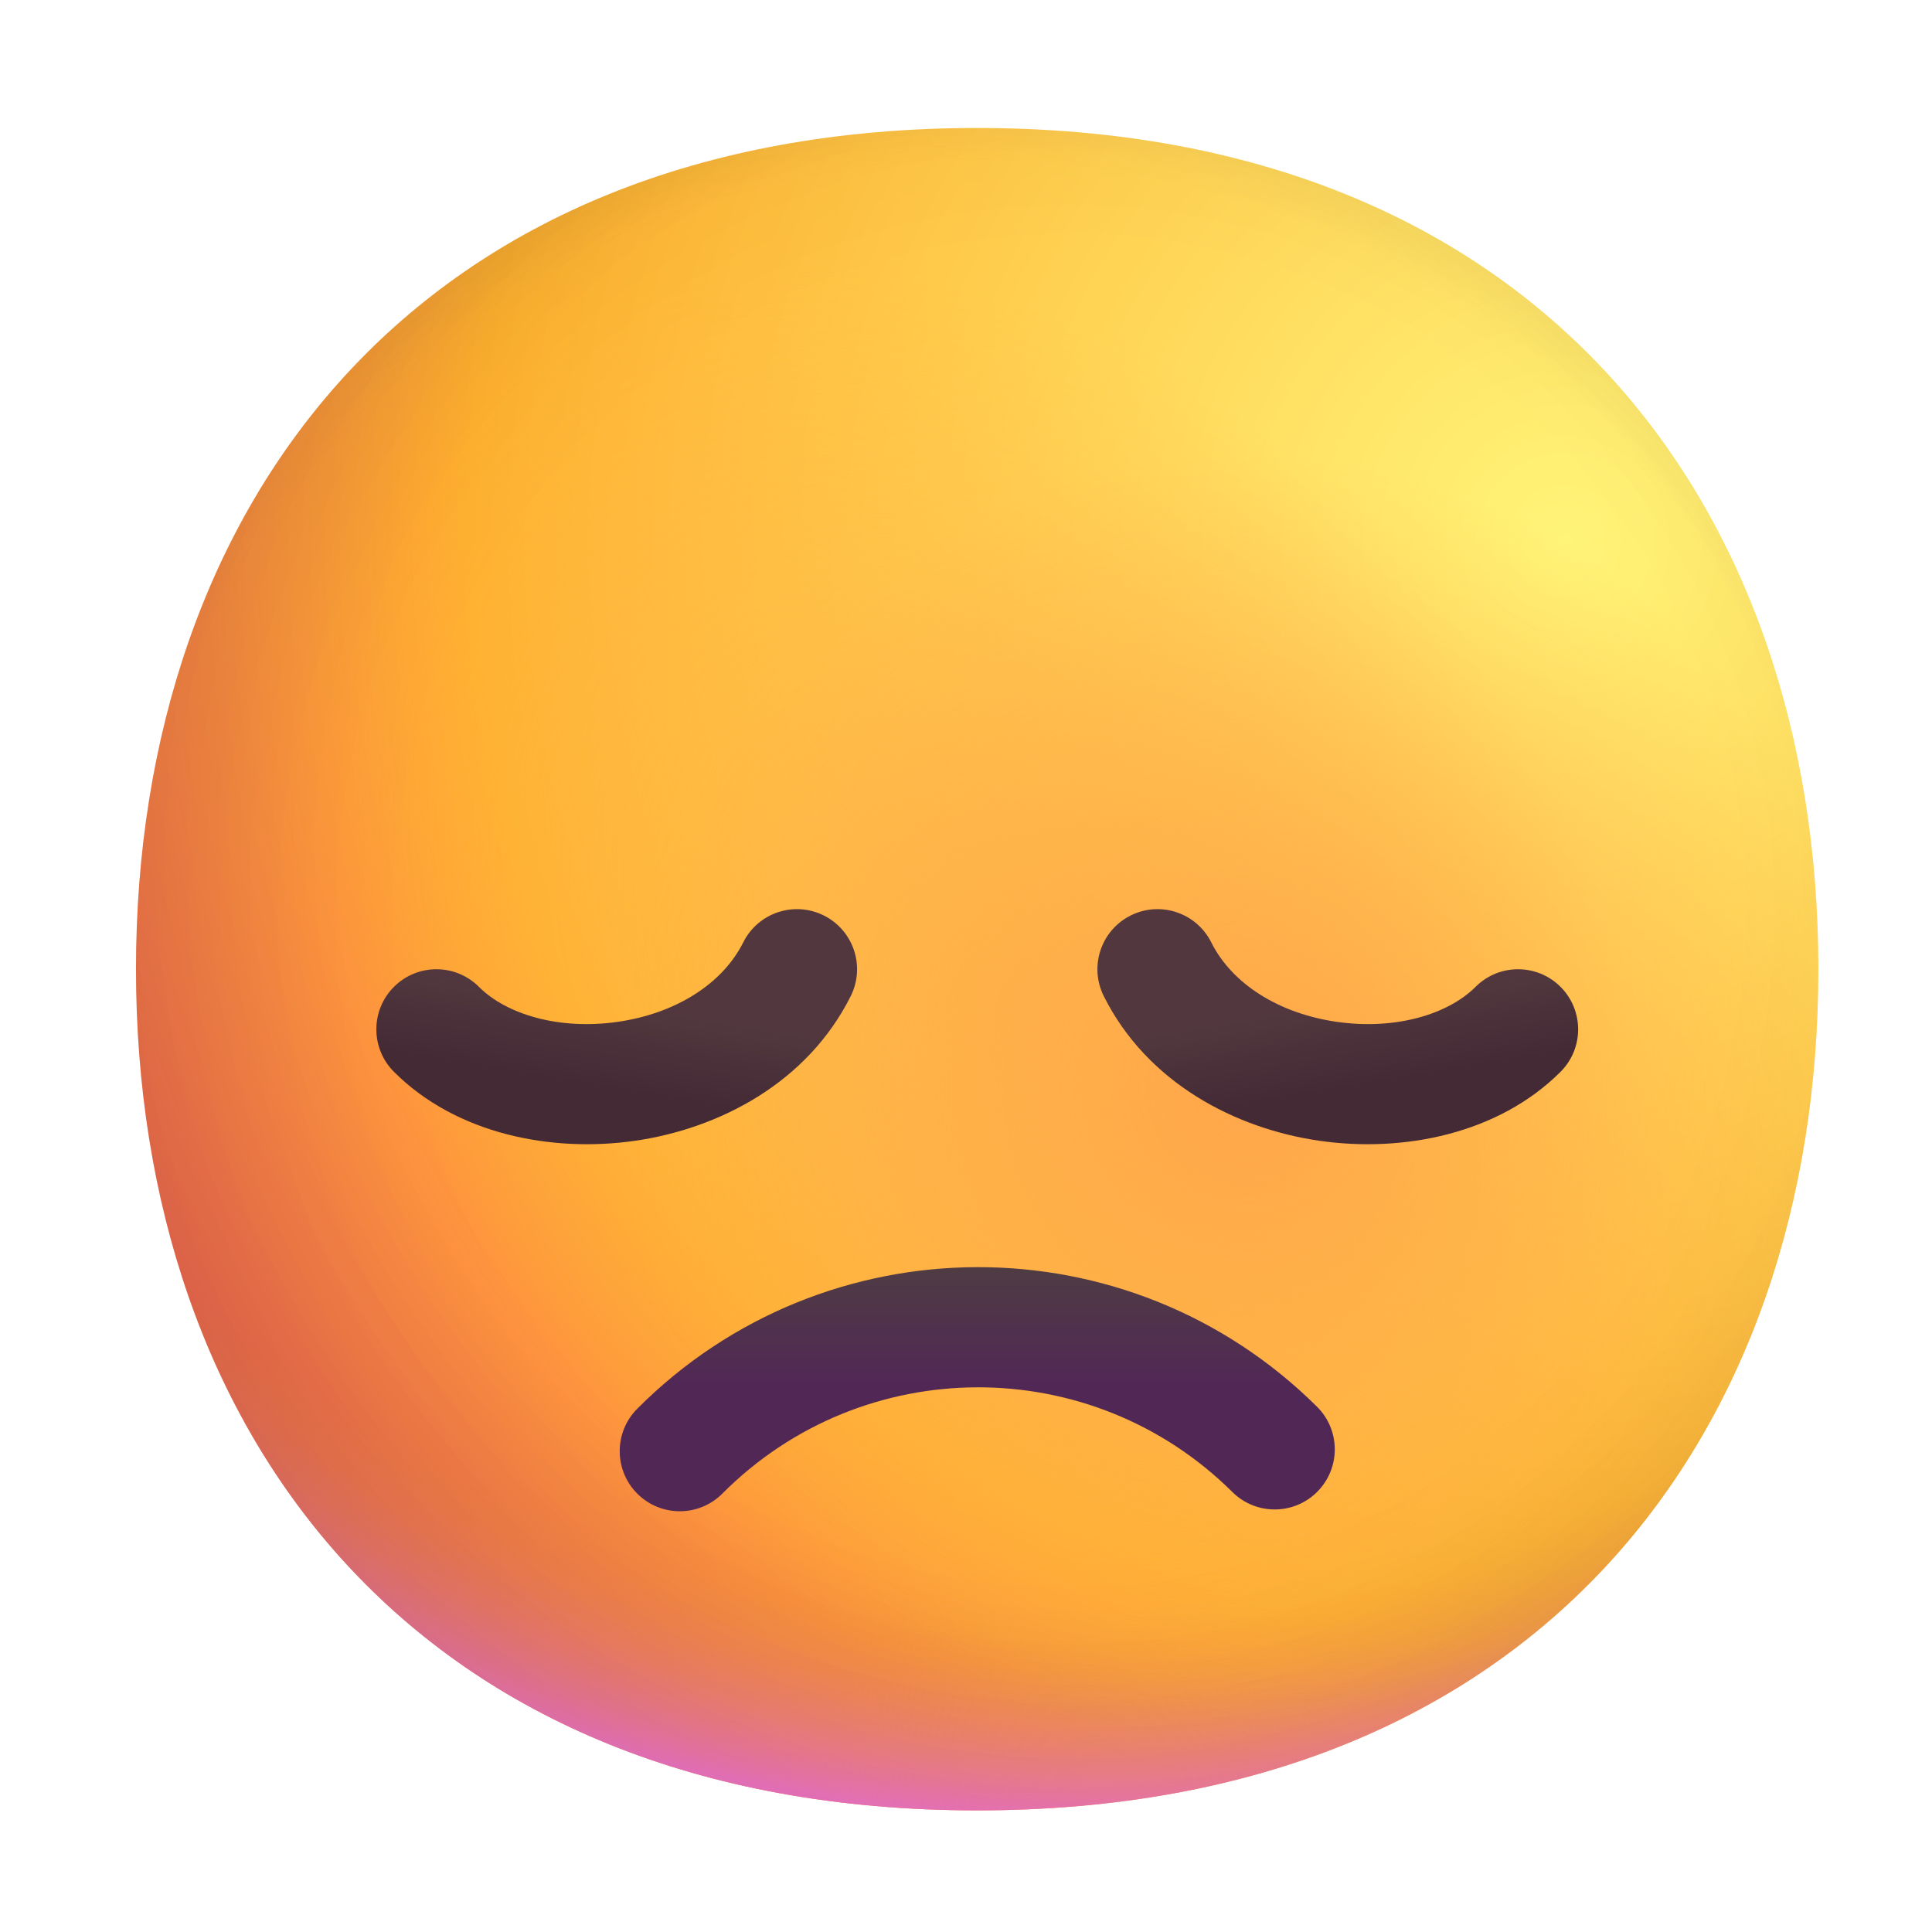 <svg width="165" height="165" viewBox="0 0 165 165" fill="none" xmlns="http://www.w3.org/2000/svg">
<g clip-path="url(#clip0_212_2273)">
<path d="M83.454 154.612C131.358 154.612 155.295 122.448 155.295 82.771C155.295 43.095 131.358 10.931 83.454 10.931C35.551 10.931 11.614 43.095 11.614 82.771C11.614 122.448 35.551 154.612 83.454 154.612Z" fill="url(#paint0_radial_212_2273)"/>
<path d="M83.454 154.612C131.358 154.612 155.295 122.448 155.295 82.771C155.295 43.095 131.358 10.931 83.454 10.931C35.551 10.931 11.614 43.095 11.614 82.771C11.614 122.448 35.551 154.612 83.454 154.612Z" fill="url(#paint1_radial_212_2273)"/>
<path d="M83.454 154.612C131.358 154.612 155.295 122.448 155.295 82.771C155.295 43.095 131.358 10.931 83.454 10.931C35.551 10.931 11.614 43.095 11.614 82.771C11.614 122.448 35.551 154.612 83.454 154.612Z" fill="url(#paint2_radial_212_2273)" fill-opacity="0.6"/>
<path d="M83.454 154.612C131.358 154.612 155.295 122.448 155.295 82.771C155.295 43.095 131.358 10.931 83.454 10.931C35.551 10.931 11.614 43.095 11.614 82.771C11.614 122.448 35.551 154.612 83.454 154.612Z" fill="url(#paint3_radial_212_2273)"/>
<path d="M83.454 154.612C131.358 154.612 155.295 122.448 155.295 82.771C155.295 43.095 131.358 10.931 83.454 10.931C35.551 10.931 11.614 43.095 11.614 82.771C11.614 122.448 35.551 154.612 83.454 154.612Z" fill="url(#paint4_radial_212_2273)"/>
<path d="M83.454 154.612C131.358 154.612 155.295 122.448 155.295 82.771C155.295 43.095 131.358 10.931 83.454 10.931C35.551 10.931 11.614 43.095 11.614 82.771C11.614 122.448 35.551 154.612 83.454 154.612Z" fill="url(#paint5_radial_212_2273)"/>
<path d="M83.454 154.612C131.358 154.612 155.295 122.448 155.295 82.771C155.295 43.095 131.358 10.931 83.454 10.931C35.551 10.931 11.614 43.095 11.614 82.771C11.614 122.448 35.551 154.612 83.454 154.612Z" fill="url(#paint6_radial_212_2273)"/>
<path fill-rule="evenodd" clip-rule="evenodd" d="M70.36 78.187C72.895 79.454 73.922 82.537 72.655 85.072C68.949 92.483 61.422 96.389 54.23 97.427C47.104 98.454 38.967 96.86 33.645 91.537C31.641 89.533 31.641 86.284 33.645 84.28C35.649 82.276 38.898 82.276 40.902 84.28C43.278 86.656 47.791 87.985 52.764 87.268C57.671 86.56 61.69 84.052 63.475 80.482C64.742 77.947 67.825 76.919 70.36 78.187Z" fill="url(#paint7_linear_212_2273)"/>
<path fill-rule="evenodd" clip-rule="evenodd" d="M96.561 78.187C94.026 79.454 92.998 82.537 94.266 85.072C97.972 92.483 105.499 96.389 112.691 97.427C119.817 98.454 127.954 96.86 133.276 91.537C135.28 89.533 135.28 86.284 133.276 84.28C131.272 82.276 128.023 82.276 126.019 84.28C123.643 86.656 119.13 87.985 114.157 87.268C109.25 86.56 105.231 84.052 103.446 80.482C102.179 77.947 99.096 76.919 96.561 78.187Z" fill="url(#paint8_linear_212_2273)"/>
<path fill-rule="evenodd" clip-rule="evenodd" d="M105.248 127.423C93.196 115.459 73.706 115.501 61.693 127.557C59.693 129.565 56.443 129.571 54.435 127.57C52.428 125.57 52.422 122.321 54.422 120.313C70.43 104.247 96.408 104.186 112.479 120.139C114.49 122.136 114.502 125.385 112.505 127.397C110.509 129.408 107.259 129.42 105.248 127.423Z" fill="url(#paint9_linear_212_2273)"/>
</g>
<defs>
<radialGradient id="paint0_radial_212_2273" cx="0" cy="0" r="1" gradientUnits="userSpaceOnUse" gradientTransform="translate(132.213 46.854) rotate(132.839) scale(192.463)">
<stop stop-color="#FFF478"/>
<stop offset="0.475" stop-color="#FFB02E"/>
<stop offset="1" stop-color="#F70A8D"/>
</radialGradient>
<radialGradient id="paint1_radial_212_2273" cx="0" cy="0" r="1" gradientUnits="userSpaceOnUse" gradientTransform="translate(83.46 64.815) rotate(101.31) scale(91.587 117.305)">
<stop offset="0.788" stop-color="#F59639" stop-opacity="0"/>
<stop offset="0.973" stop-color="#FF7DCE"/>
</radialGradient>
<radialGradient id="paint2_radial_212_2273" cx="0" cy="0" r="1" gradientUnits="userSpaceOnUse" gradientTransform="translate(93.724 72.513) rotate(135) scale(210.47)">
<stop offset="0.315" stop-opacity="0"/>
<stop offset="1"/>
</radialGradient>
<radialGradient id="paint3_radial_212_2273" cx="0" cy="0" r="1" gradientUnits="userSpaceOnUse" gradientTransform="translate(83.46 87.909) rotate(77.692) scale(144.447)">
<stop offset="0.508" stop-color="#7D6133" stop-opacity="0"/>
<stop offset="1" stop-color="#715B32"/>
</radialGradient>
<radialGradient id="paint4_radial_212_2273" cx="0" cy="0" r="1" gradientUnits="userSpaceOnUse" gradientTransform="translate(86.026 85.343) rotate(55.713) scale(68.324 49.524)">
<stop stop-color="#FFB849"/>
<stop offset="1" stop-color="#FFB847" stop-opacity="0"/>
</radialGradient>
<radialGradient id="paint5_radial_212_2273" cx="0" cy="0" r="1" gradientUnits="userSpaceOnUse" gradientTransform="translate(106.554 93.041) rotate(9.866) scale(59.903)">
<stop stop-color="#FFA64B"/>
<stop offset="0.9" stop-color="#FFAE46" stop-opacity="0"/>
</radialGradient>
<radialGradient id="paint6_radial_212_2273" cx="0" cy="0" r="1" gradientUnits="userSpaceOnUse" gradientTransform="translate(91.158 77.645) rotate(43.971) scale(303.053)">
<stop offset="0.185" stop-opacity="0"/>
<stop offset="1" stop-opacity="0.4"/>
</radialGradient>
<linearGradient id="paint7_linear_212_2273" x1="58.827" y1="86.626" x2="57.621" y2="93.866" gradientUnits="userSpaceOnUse">
<stop stop-color="#52383E"/>
<stop offset="1" stop-color="#432A35"/>
</linearGradient>
<linearGradient id="paint8_linear_212_2273" x1="108.093" y1="86.626" x2="109.3" y2="93.866" gradientUnits="userSpaceOnUse">
<stop stop-color="#52383E"/>
<stop offset="1" stop-color="#432A35"/>
</linearGradient>
<linearGradient id="paint9_linear_212_2273" x1="83.46" y1="108.058" x2="83.46" y2="118.643" gradientUnits="userSpaceOnUse">
<stop stop-color="#4F3C43"/>
<stop offset="1" stop-color="#512756"/>
</linearGradient>
<clipPath id="clip0_212_2273">
<rect width="164.221" height="164.221" fill="white" transform="translate(0.5 0.667)"/>
</clipPath>
</defs>
</svg>
